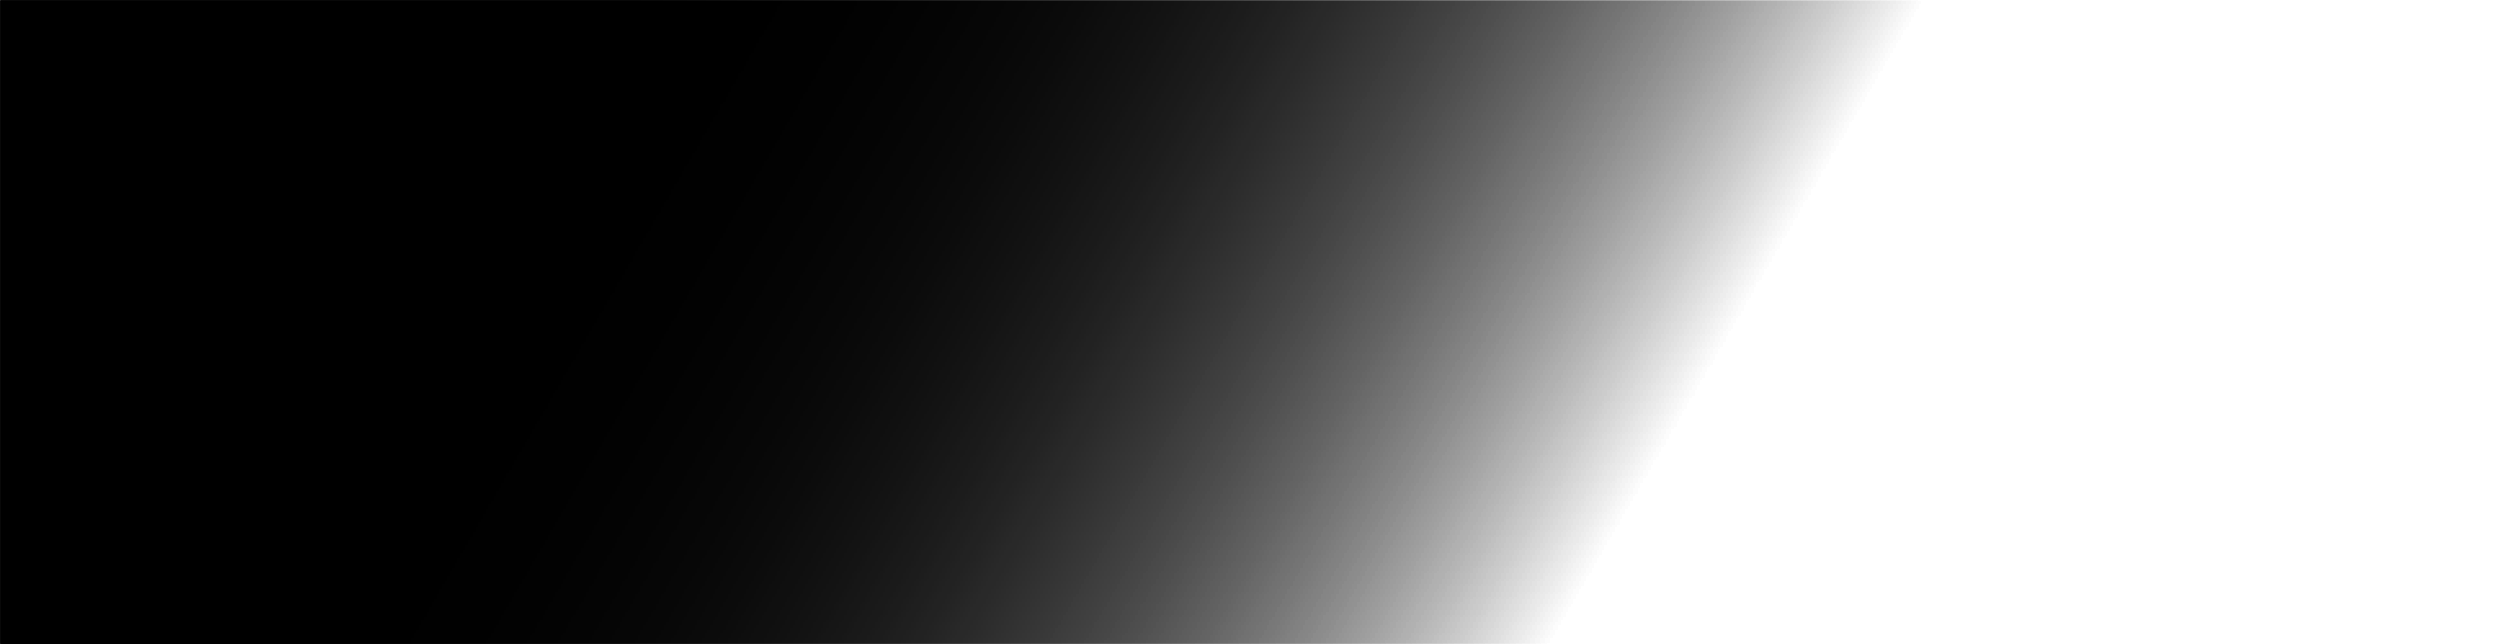 <?xml version="1.0" encoding="utf-8"?>
<!-- Generator: Adobe Illustrator 26.5.0, SVG Export Plug-In . SVG Version: 6.00 Build 0)  -->
<svg version="1.1" id="Layer_1" xmlns="http://www.w3.org/2000/svg" xmlns:xlink="http://www.w3.org/1999/xlink" x="0px" y="0px"
	 viewBox="0 0 970 250" style="enable-background:new 0 0 970 250;" xml:space="preserve">
<style type="text/css">
	.st0{fill:url(#SVGID_1_);filter:url(#Adobe_OpacityMaskFilter);}
	.st1{mask:url(#a_00000092458774663012859980000000730070933086689725_);}
	
		.st2{fill:url(#SVGID_00000090993079632311385590000003026224422223860407_);filter:url(#Adobe_OpacityMaskFilter_00000015357185437434162540000015070135181377621181_);}
	.st3{mask:url(#a_00000072986056569558067950000008304841649979838094_);}
	
		.st4{fill:url(#SVGID_00000098214237614752977720000014393960448626133182_);filter:url(#Adobe_OpacityMaskFilter_00000148655886357828294720000002786107029047326341_);}
	.st5{mask:url(#a_00000048484091270013991060000012632482015175177120_);}
</style>
<defs>
	<filter id="Adobe_OpacityMaskFilter" filterUnits="userSpaceOnUse" x="0" y="0" width="970" height="250">
		<feColorMatrix  type="matrix" values="1 0 0 0 0  0 1 0 0 0  0 0 1 0 0  0 0 0 1 0"/>
	</filter>
</defs>
<mask maskUnits="userSpaceOnUse" x="0" y="0" width="970" height="250" id="a_00000092458774663012859980000000730070933086689725_">
	
		<linearGradient id="SVGID_1_" gradientUnits="userSpaceOnUse" x1="248.938" y1="261.831" x2="627.209" y2="42.393" gradientTransform="matrix(1 0 0 -1 0 249.89)">
		<stop  offset="0" style="stop-color:#C4C4C4"/>
		<stop  offset="1" style="stop-color:#C4C4C4;stop-opacity:0"/>
	</linearGradient>
	<path class="st0" d="M0,0h970v250H0V0z"/>
</mask>
<g class="st1">
	<path d="M0,0h970v250H0V0z"/>
</g>
<defs>
	
		<filter id="Adobe_OpacityMaskFilter_00000132071645977717605300000008724501422497714565_" filterUnits="userSpaceOnUse" x="0" y="0" width="970" height="250">
		<feColorMatrix  type="matrix" values="1 0 0 0 0  0 1 0 0 0  0 0 1 0 0  0 0 0 1 0"/>
	</filter>
</defs>
<mask maskUnits="userSpaceOnUse" x="0" y="0" width="970" height="250" id="a_00000072986056569558067950000008304841649979838094_">
	
		<linearGradient id="SVGID_00000009570390913487466140000003204301062485275536_" gradientUnits="userSpaceOnUse" x1="248.938" y1="261.831" x2="627.209" y2="42.393" gradientTransform="matrix(1 0 0 -1 0 249.89)">
		<stop  offset="0" style="stop-color:#C4C4C4"/>
		<stop  offset="1" style="stop-color:#C4C4C4;stop-opacity:0"/>
	</linearGradient>
	
		<path style="fill:url(#SVGID_00000009570390913487466140000003204301062485275536_);filter:url(#Adobe_OpacityMaskFilter_00000132071645977717605300000008724501422497714565_);" d="
		M0,0h970v250H0V0z"/>
</mask>
<g class="st3">
	<path d="M0,0h970v250H0V0z"/>
</g>
<defs>
	
		<filter id="Adobe_OpacityMaskFilter_00000167395652805615956290000004338807885658423467_" filterUnits="userSpaceOnUse" x="0" y="0" width="970" height="250">
		<feColorMatrix  type="matrix" values="1 0 0 0 0  0 1 0 0 0  0 0 1 0 0  0 0 0 1 0"/>
	</filter>
</defs>
<mask maskUnits="userSpaceOnUse" x="0" y="0" width="970" height="250" id="a_00000048484091270013991060000012632482015175177120_">
	
		<linearGradient id="SVGID_00000025404434659622961070000002978060534845317252_" gradientUnits="userSpaceOnUse" x1="248.938" y1="261.831" x2="627.209" y2="42.393" gradientTransform="matrix(1 0 0 -1 0 249.89)">
		<stop  offset="0" style="stop-color:#C4C4C4"/>
		<stop  offset="1" style="stop-color:#C4C4C4;stop-opacity:0"/>
	</linearGradient>
	
		<path style="fill:url(#SVGID_00000025404434659622961070000002978060534845317252_);filter:url(#Adobe_OpacityMaskFilter_00000167395652805615956290000004338807885658423467_);" d="
		M0,0h970v250H0V0z"/>
</mask>
<g class="st5">
	<path d="M0,0h970v250H0V0z"/>
</g>
</svg>
